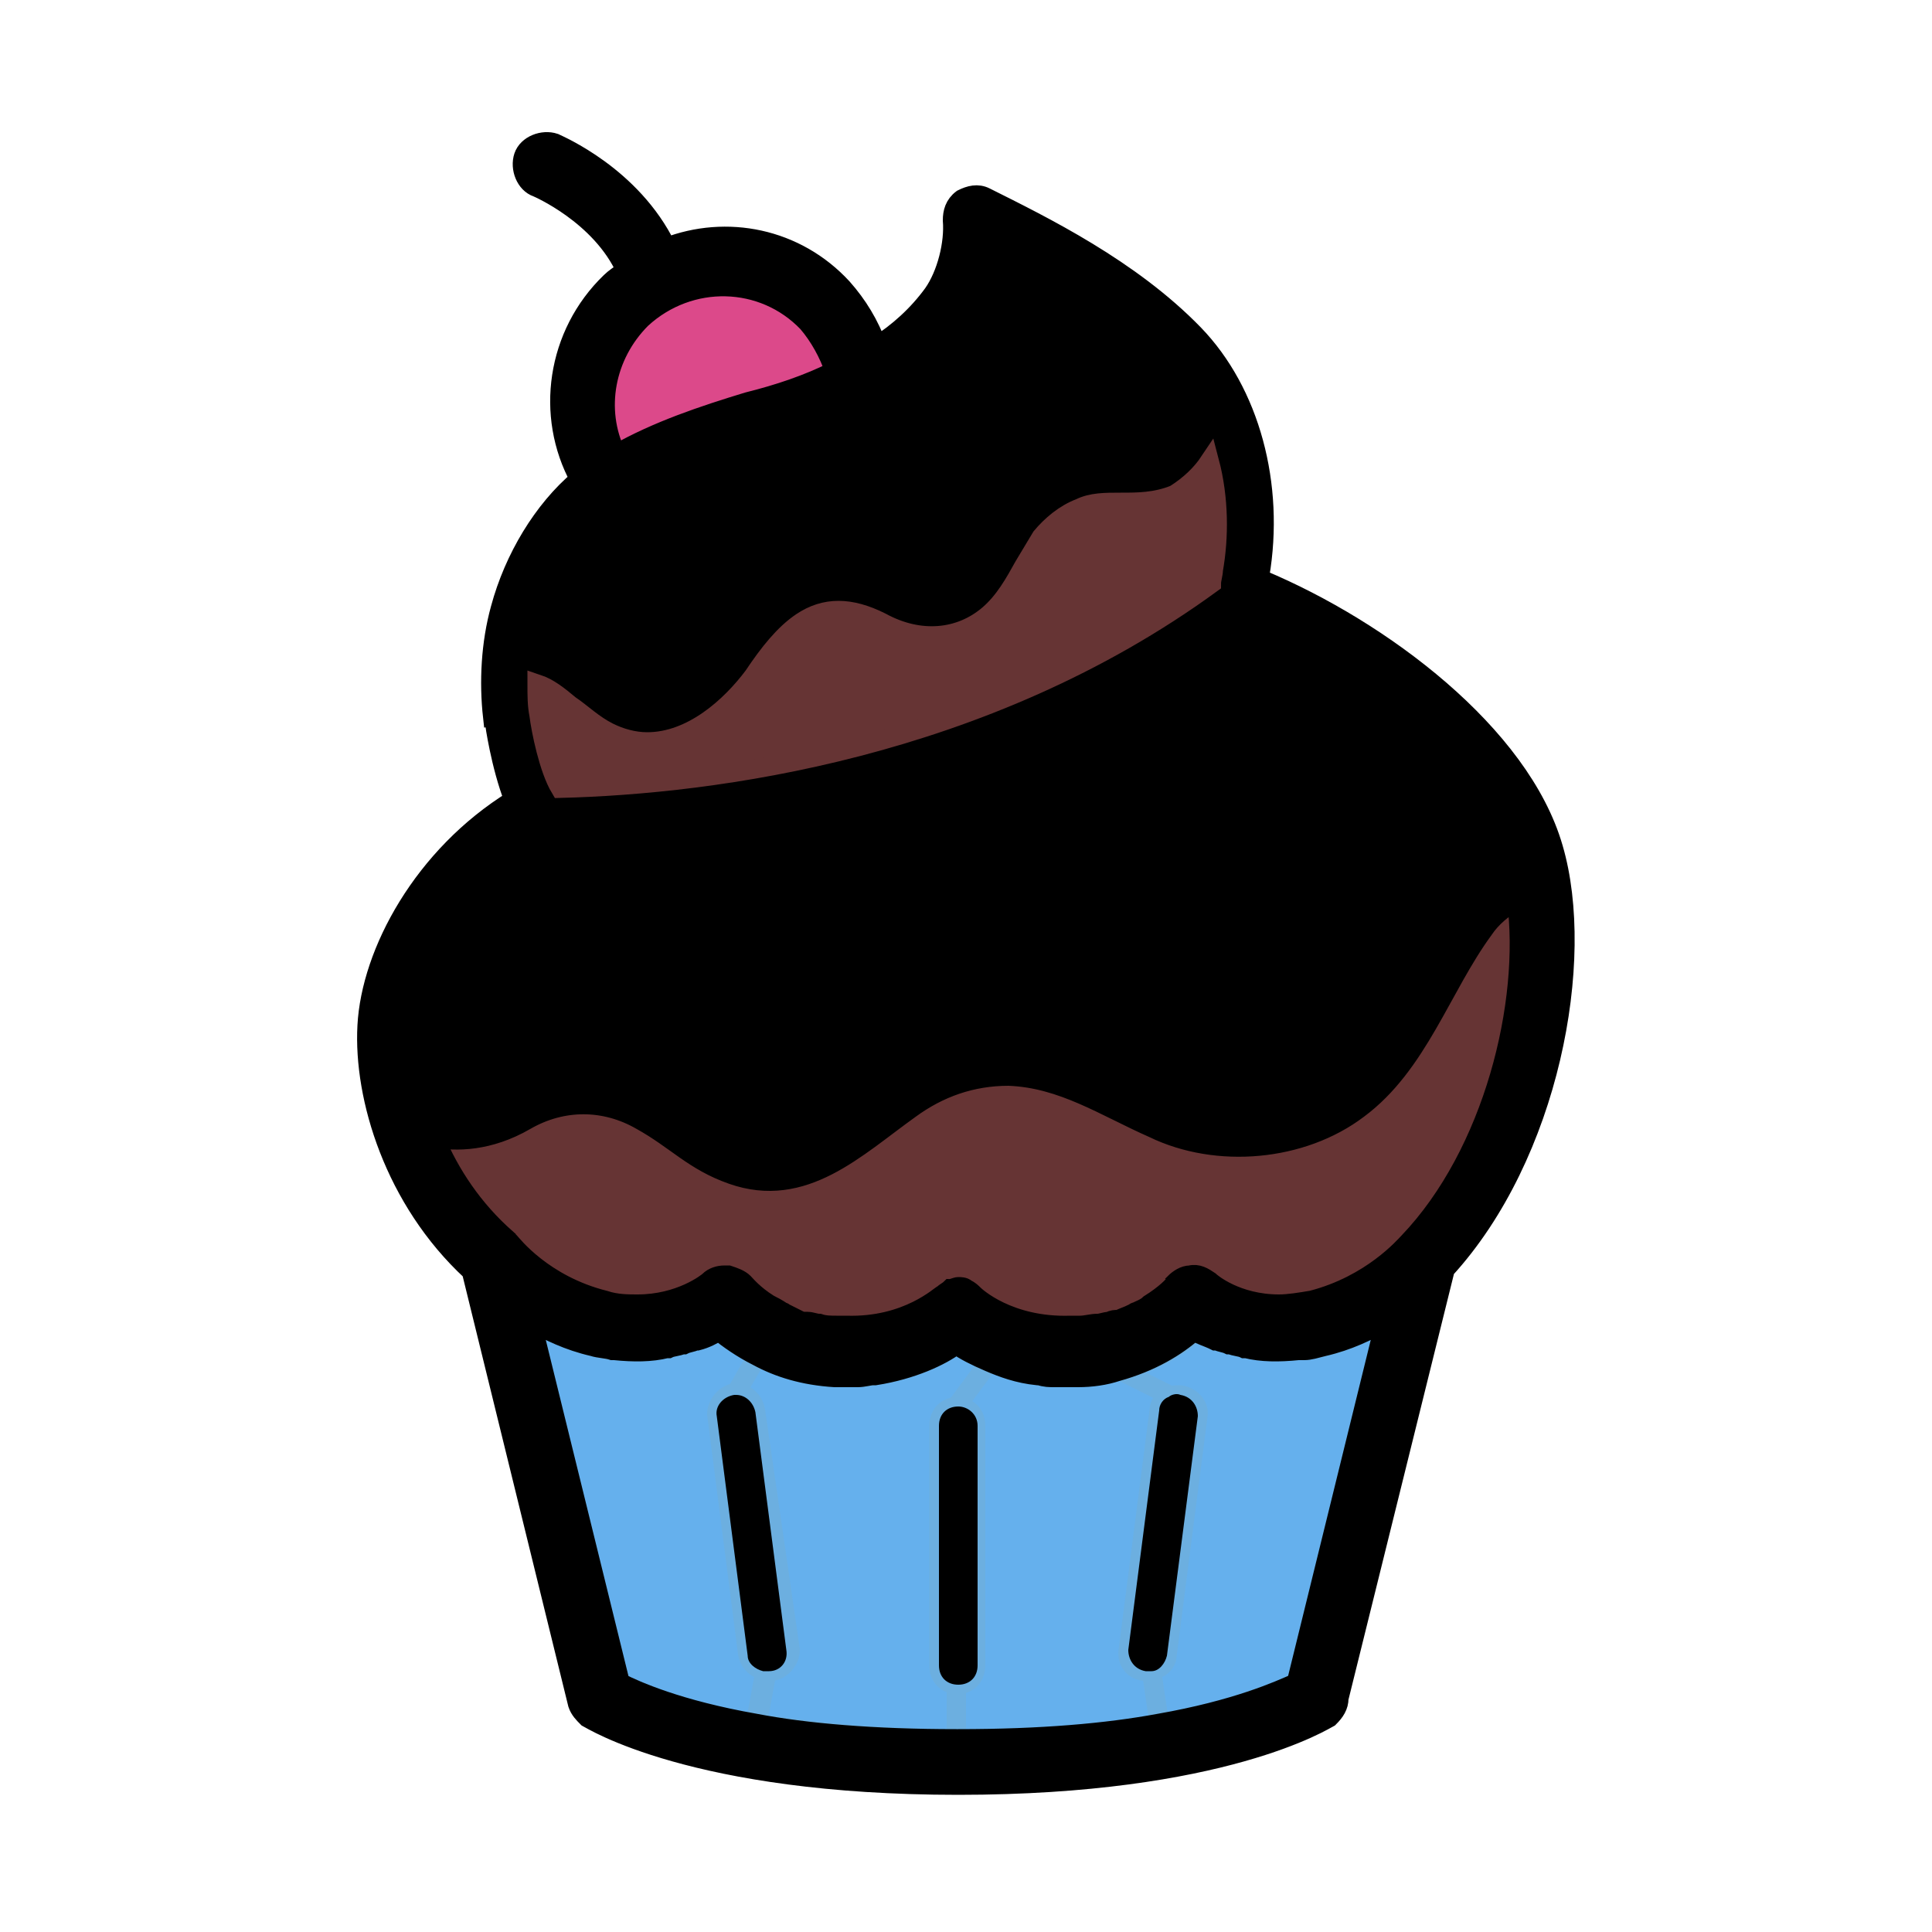 <?xml version="1.0" encoding="utf-8"?>
<!-- Generator: Adobe Illustrator 21.0.0, SVG Export Plug-In . SVG Version: 6.00 Build 0)  -->
<svg version="1.1" id="Layer_1" xmlns="http://www.w3.org/2000/svg" xmlns:xlink="http://www.w3.org/1999/xlink" x="0px" y="0px"
	 viewBox="0 0 100 100" style="enable-background:new 0 0 100 100;" xml:space="preserve">
<style type="text/css">
	.st0{fill:#663434;stroke:#663434;stroke-miterlimit:10;}
	.st1{fill:#65B0ED;stroke:#6CAFE0;stroke-miterlimit:10;}
	.st2{fill:#DC498A;}
	.st3{stroke:#000000;stroke-miterlimit:10;}
</style>
<g>
	<g id="XMLID_1_">
		<g>
			<path class="st0" d="M78.5,46.6c0.7,5.3-1.2,13.2-5.6,17.7c0,0,0,0,0,0.1c0,0,0,0.1-0.1,0.1c-0.1,0.1-1.7,2.2-4.9,2.9
				c-0.6,0.2-1.2,0.2-1.7,0.2c-2.2,0-3.6-1.1-3.6-1.2l0,0c-0.3-0.2-0.6-0.3-1-0.3c-0.3,0.1-0.6,0.2-0.8,0.4c0,0.1-0.5,0.6-1.3,1.1
				l0,0c-0.2,0.1-0.4,0.2-0.7,0.4c-0.1,0-0.1,0.1-0.2,0.1c-0.2,0.1-0.4,0.2-0.7,0.3c-0.1,0.1-0.3,0.1-0.5,0.1s-0.4,0.1-0.6,0.1
				c-0.3,0.1-0.6,0.1-0.9,0.1c-0.1,0-0.2,0-0.2,0c-0.1,0-0.2,0-0.3,0c-3.2,0.1-4.9-1.6-5-1.6c-0.1-0.1-0.3-0.2-0.4-0.3l0,0
				c-0.1,0-0.3-0.1-0.4-0.1c-0.1,0-0.3,0-0.4,0.1l0,0c-0.2,0.1-0.3,0.2-0.4,0.3c-0.1,0.1-1.8,1.7-5,1.6c-0.1,0-0.2,0-0.3,0
				s-0.2,0-0.2,0c-0.3,0-0.7-0.1-0.9-0.1s-0.4-0.1-0.6-0.1c-0.2-0.1-0.3-0.1-0.5-0.1c-0.2-0.1-0.5-0.2-0.6-0.3
				c-0.1,0-0.1-0.1-0.2-0.1c-0.2-0.1-0.5-0.2-0.7-0.4l0,0c-0.8-0.5-1.3-1-1.3-1.1c-0.2-0.2-0.5-0.4-0.8-0.4c-0.1,0-0.1,0-0.2,0
				c-0.3,0-0.6,0.1-0.8,0.3c-0.1,0.1-1.4,1.2-3.7,1.2c-0.5,0-1.1-0.1-1.7-0.2c-3.2-0.8-4.8-2.8-4.9-3l-0.1-0.1c0,0,0-0.1-0.1-0.1
				c-1.7-1.5-2.9-3.4-3.7-5.2c1.1,0.2,2.8,0.2,4.7-0.9c1.9-1.1,4.1-1.1,6,0c1.8,1,2.7,2.2,4.7,2.8c3.8,1.3,6.4-1.4,9.2-3.4
				c1.5-1.1,3.2-1.7,5.1-1.7c2.8,0.1,5.1,1.5,7.5,2.7c3.3,1.5,7.7,1.1,10.6-1c3.1-2.3,4.2-6.3,6.5-9.3C77.2,47.5,77.8,47,78.5,46.6z
				"/>
			<path class="st1" d="M39.6,86.5l-0.5,2.7c-4-0.7-6.2-1.7-7-2.1l-4.6-18.7c0.9,0.5,1.9,1,3.2,1.3c0.4,0.1,0.7,0.2,1,0.2l0,0h0.1
				c1,0.1,1.9,0.1,2.7-0.1h0.1c0.2-0.1,0.5-0.1,0.7-0.2h0.1c0.2-0.1,0.4-0.1,0.6-0.2c0,0,0,0,0.1,0c0.4-0.2,0.8-0.3,1.1-0.5
				c0.5,0.4,1.2,0.9,2,1.3l-1.1,1.9H38c-0.5,0.1-0.9,0.6-0.9,1.1l1.6,12.4C38.8,86.1,39.2,86.4,39.6,86.5z"/>
			<path class="st1" d="M51.3,70.5l-1.7,2.3c-0.6,0-1,0.4-1,1v12.4c0,0.6,0.4,1,1,1V90c-4.3,0-7.8-0.4-10.4-0.8l0.5-2.7
				c0.1,0,0.1,0,0.2,0H40c0.5-0.1,0.9-0.6,0.9-1.1L39.1,73c-0.1-0.5-0.5-0.9-1-0.9l1.1-1.9c1.1,0.5,2.4,1,4,1.1c0.2,0,0.5,0,0.7,0
				c0.1,0,0.2,0,0.2,0c0.1,0,0.2,0,0.3,0c0.3,0,0.5,0,0.8-0.1h0.1c2-0.3,3.4-1,4.2-1.6C50,69.9,50.6,70.2,51.3,70.5z"/>
			<path class="st1" d="M71.7,68.4l-4.6,18.7c-0.9,0.4-3.1,1.4-7.1,2.1l-0.4-2.7c0.4-0.1,0.8-0.4,0.8-0.8L62,73.3
				c0.1-0.5-0.3-1-0.9-1.1c-0.2,0-0.5,0-0.6,0.1L57.9,71c1.8-0.5,3.2-1.3,4-2.1c0.3,0.2,0.7,0.4,1.1,0.5h0.1
				c0.2,0.1,0.4,0.1,0.6,0.2h0.1c0.2,0.1,0.5,0.1,0.7,0.2h0.1c0.8,0.2,1.7,0.2,2.7,0.1c0.1,0,0.1,0,0.2,0c0,0,0,0,0.1,0
				c0.3-0.1,0.7-0.1,1-0.2C69.8,69.4,70.8,68.9,71.7,68.4z"/>
			<path class="st1" d="M57.9,70.9l2.6,1.3C60.2,72.4,60,72.7,60,73l-1.6,12.4c-0.1,0.6,0.3,1.1,0.9,1.1h0.1c0.1,0,0.1,0,0.2,0
				l0.4,2.7c-2.6,0.5-6.1,0.8-10.4,0.8c0,0,0,0-0.1,0v-2.8c0.6,0,1-0.4,1-1V73.8c0-0.6-0.4-1-1-1l1.7-2.3c0.7,0.3,1.6,0.5,2.5,0.7
				h0.1c0.2,0,0.5,0.1,0.8,0.1c0.1,0,0.2,0,0.3,0s0.2,0,0.2,0c0.2,0,0.4,0,0.7,0C56.6,71.2,57.3,71.1,57.9,70.9z"/>
			<path class="st2" d="M41.8,16.8c0.7,0.7,1.2,1.5,1.4,2.5c-1.4,0.6-2.9,1.1-4.5,1.6c-2.3,0.7-4.6,1.5-6.8,2.7
				c-1.1-2.3-0.7-5.2,1.3-7C35.6,14.3,39.5,14.4,41.8,16.8z"/>
			<path class="st3" d="M80.4,43.9c1.7,5.8-0.2,15.9-5.6,21.8l-5.5,22.2c0,0.4-0.2,0.7-0.5,1c-0.2,0.1-5.5,3.5-19.2,3.5
				s-19-3.4-19.2-3.5c-0.2-0.2-0.4-0.4-0.5-0.7l-5.5-22.4c-4-3.7-5.6-9-5.4-12.7c0.2-3.8,2.9-8.8,7.6-11.7c-0.7-1.8-1-4-1-4l2.4-0.3
				c0.1,0.8,0.5,2.8,1.1,3.8c7.9-0.2,21.9-2,33.7-10.6c0.1-0.2,0.1-0.5,0.1-0.7l2.4,0.4C71.5,32.6,78.7,38,80.4,43.9z M72.9,64.3
				c4.4-4.6,6.3-12.4,5.6-17.7c-0.7,0.4-1.3,0.9-1.7,1.5c-2.2,3-3.4,7-6.5,9.3c-2.9,2.2-7.3,2.6-10.6,1c-2.5-1.1-4.7-2.6-7.5-2.7
				c-1.9,0-3.6,0.6-5.1,1.7c-2.8,2-5.5,4.7-9.2,3.4c-2-0.7-2.9-1.8-4.7-2.8c-1.9-1.1-4.1-1.1-6,0s-3.6,1.1-4.7,0.9
				c0.8,1.9,2,3.7,3.7,5.2c0,0,0,0.1,0.1,0.1l0.1,0.1c0.1,0.1,1.7,2.2,4.9,3c0.6,0.2,1.2,0.2,1.7,0.2c2.2,0,3.6-1.1,3.7-1.2
				c0.2-0.2,0.5-0.3,0.8-0.3c0.1,0,0.1,0,0.2,0c0.3,0.1,0.6,0.2,0.8,0.4c0.1,0.1,0.5,0.6,1.3,1.1l0,0c0.2,0.1,0.4,0.2,0.7,0.4
				c0.1,0,0.1,0.1,0.2,0.1c0.2,0.1,0.4,0.2,0.6,0.3c0.1,0.1,0.3,0.1,0.5,0.1s0.4,0.1,0.6,0.1c0.3,0.1,0.6,0.1,0.9,0.1
				c0.1,0,0.2,0,0.2,0c0.1,0,0.2,0,0.3,0c3.2,0.1,4.9-1.6,5-1.6c0.1-0.1,0.3-0.2,0.4-0.3l0,0c0.1,0,0.3-0.1,0.4-0.1
				c0.1,0,0.3,0,0.4,0.1l0,0c0.2,0.1,0.3,0.2,0.4,0.3c0.1,0.1,1.8,1.7,5,1.6c0.1,0,0.2,0,0.3,0s0.2,0,0.2,0c0.3,0,0.6-0.1,0.9-0.1
				c0.2,0,0.4-0.1,0.6-0.1c0.2-0.1,0.3-0.1,0.5-0.1c0.2-0.1,0.5-0.2,0.7-0.3c0.1,0,0.1-0.1,0.2-0.1c0.2-0.1,0.5-0.2,0.7-0.4l0,0
				c0.8-0.5,1.3-1,1.3-1.1c0.2-0.2,0.5-0.4,0.8-0.4c0.4-0.1,0.7,0.1,1,0.3l0,0c0.1,0.1,1.4,1.2,3.6,1.2c0.5,0,1.1-0.1,1.7-0.2
				C71,66.5,72.7,64.5,72.9,64.3C72.8,64.4,72.8,64.4,72.9,64.3C72.8,64.3,72.8,64.3,72.9,64.3z M67.1,87.1l4.6-18.7
				c-0.9,0.5-1.9,1-3.2,1.3c-0.4,0.1-0.7,0.2-1,0.2c0,0,0,0-0.1,0s-0.1,0-0.2,0c-1,0.1-1.9,0.1-2.7-0.1h-0.1
				c-0.2-0.1-0.5-0.1-0.7-0.2h-0.1c-0.2-0.1-0.4-0.1-0.6-0.2c0,0,0,0-0.1,0c-0.4-0.2-0.8-0.3-1.1-0.5c-0.9,0.8-2.2,1.6-4,2.1
				c-0.6,0.2-1.3,0.3-2,0.3c-0.2,0-0.5,0-0.7,0c-0.1,0-0.2,0-0.2,0c-0.1,0-0.2,0-0.3,0c-0.3,0-0.5,0-0.8-0.1h-0.1
				c-1-0.1-1.8-0.4-2.5-0.7c-0.7-0.3-1.3-0.6-1.7-0.9c-0.8,0.6-2.3,1.3-4.2,1.6h-0.1c-0.2,0-0.5,0.1-0.8,0.1c-0.1,0-0.2,0-0.3,0
				s-0.2,0-0.2,0c-0.2,0-0.4,0-0.7,0c-1.6-0.1-2.9-0.5-4-1.1c-0.8-0.4-1.5-0.9-2-1.3c-0.3,0.2-0.7,0.4-1.1,0.5c0,0,0,0-0.1,0
				c-0.2,0.1-0.4,0.1-0.6,0.2h-0.1c-0.2,0.1-0.5,0.1-0.7,0.2h-0.1c-0.8,0.2-1.7,0.2-2.7,0.1h-0.1l0,0c-0.3-0.1-0.7-0.1-1-0.2
				c-1.3-0.3-2.3-0.8-3.2-1.3l4.6,18.7c0.8,0.4,3,1.4,7,2.1c2.6,0.5,6.1,0.8,10.4,0.8c0,0,0,0,0.1,0c4.3,0,7.7-0.3,10.4-0.8
				C64,88.5,66.2,87.5,67.1,87.1z"/>
			<path class="st3" d="M61.8,17.3c2.9,3,4.2,7.8,3.4,12.5l-2.4-0.4c0.3-1.7,0.2-3.7-0.2-5.6c-0.4,0.6-1,1.2-1.8,1.6
				c-1,0.4-1.9,0.4-2.8,0.4c-0.8,0-1.5,0-2.1,0.3c-0.8,0.4-1.6,0.9-2,1.5c-0.3,0.4-0.6,0.9-0.9,1.5c-0.5,0.9-1,1.8-1.8,2.5
				c-1.5,1.3-3.6,1.5-5.6,0.4c-1.6-0.8-2.9-0.9-4.1,0c-0.9,0.7-1.7,1.6-2.5,2.8c-1.2,1.7-3.2,3.4-5.5,3.4c-0.7,0-1.3-0.2-2-0.5
				c-0.8-0.4-1.4-0.9-2-1.4s-1.1-0.9-1.7-1.1c0,0.5,0,1.1,0.1,1.6l-2.4,0.3c-0.2-1.8-0.1-3.8,0.4-5.6c0.7-2.6,2.2-5.1,4.1-6.7
				c-1.8-3.3-1.2-7.5,1.6-10.2c0.2-0.2,0.5-0.4,0.8-0.6c-1.3-2.9-4.6-4.3-4.6-4.3c-0.6-0.2-0.9-1-0.7-1.6c0.2-0.6,1-0.9,1.6-0.7
				c0.2,0.1,4,1.7,5.8,5.4c3.1-1.2,6.7-0.5,9.1,2.1c0.8,0.9,1.4,1.9,1.8,3c1.1-0.7,2.1-1.6,2.9-2.7c0.7-1,1.1-2.6,1-3.8
				c0-0.4,0.1-0.8,0.5-1.1c0.4-0.2,0.8-0.3,1.2-0.1C54,11.7,58.5,13.9,61.8,17.3z M43.2,19.2c-0.3-0.9-0.8-1.8-1.4-2.5
				c-2.3-2.4-6.1-2.5-8.6-0.2c-1.9,1.9-2.4,4.7-1.3,7c2.1-1.2,4.5-2,6.8-2.7C40.3,20.4,41.8,19.9,43.2,19.2z"/>
			<path class="st0" d="M62.6,23.9c0.5,1.9,0.5,3.9,0.2,5.6c0,0.2-0.1,0.5-0.1,0.7C50.9,38.8,36.9,40.6,29,40.8c-0.6-1-1-3-1.1-3.8
				c-0.1-0.5-0.1-1-0.1-1.6c0.6,0.2,1.1,0.6,1.7,1.1c0.6,0.4,1.2,1,2,1.4c0.6,0.3,1.3,0.5,2,0.5c2.3,0,4.3-1.8,5.5-3.4
				c0.8-1.2,1.6-2.2,2.5-2.8c1.2-0.8,2.5-0.8,4.1,0c2,1.1,4.1,0.9,5.6-0.4c0.8-0.7,1.3-1.6,1.8-2.5c0.3-0.5,0.6-1,0.9-1.5
				c0.5-0.6,1.2-1.2,2-1.5C56.5,26,57.2,26,58,26c0.9,0,1.8,0,2.8-0.4C61.6,25.1,62.2,24.5,62.6,23.9z"/>
			<path d="M61.1,72.2c0.6,0.1,0.9,0.6,0.9,1.1l-1.6,12.4c-0.1,0.4-0.4,0.8-0.8,0.8c-0.1,0-0.1,0-0.2,0h-0.1
				c-0.6-0.1-0.9-0.6-0.9-1.1L60,73c0-0.3,0.2-0.6,0.5-0.7C60.6,72.2,60.9,72.1,61.1,72.2z"/>
			<path d="M50.6,73.8v12.4c0,0.6-0.4,1-1,1s-1-0.4-1-1V73.8c0-0.6,0.4-1,1-1C50.1,72.8,50.6,73.2,50.6,73.8z"/>
			<path d="M40.7,85.4c0.1,0.6-0.3,1.1-0.9,1.1h-0.1c-0.1,0-0.1,0-0.2,0c-0.4-0.1-0.8-0.4-0.8-0.8l-1.6-12.4c-0.1-0.5,0.3-1,0.9-1.1
				h0.1c0.5,0,0.9,0.4,1,0.9L40.7,85.4z"/>
		</g>
	</g>
</g>
</svg>
